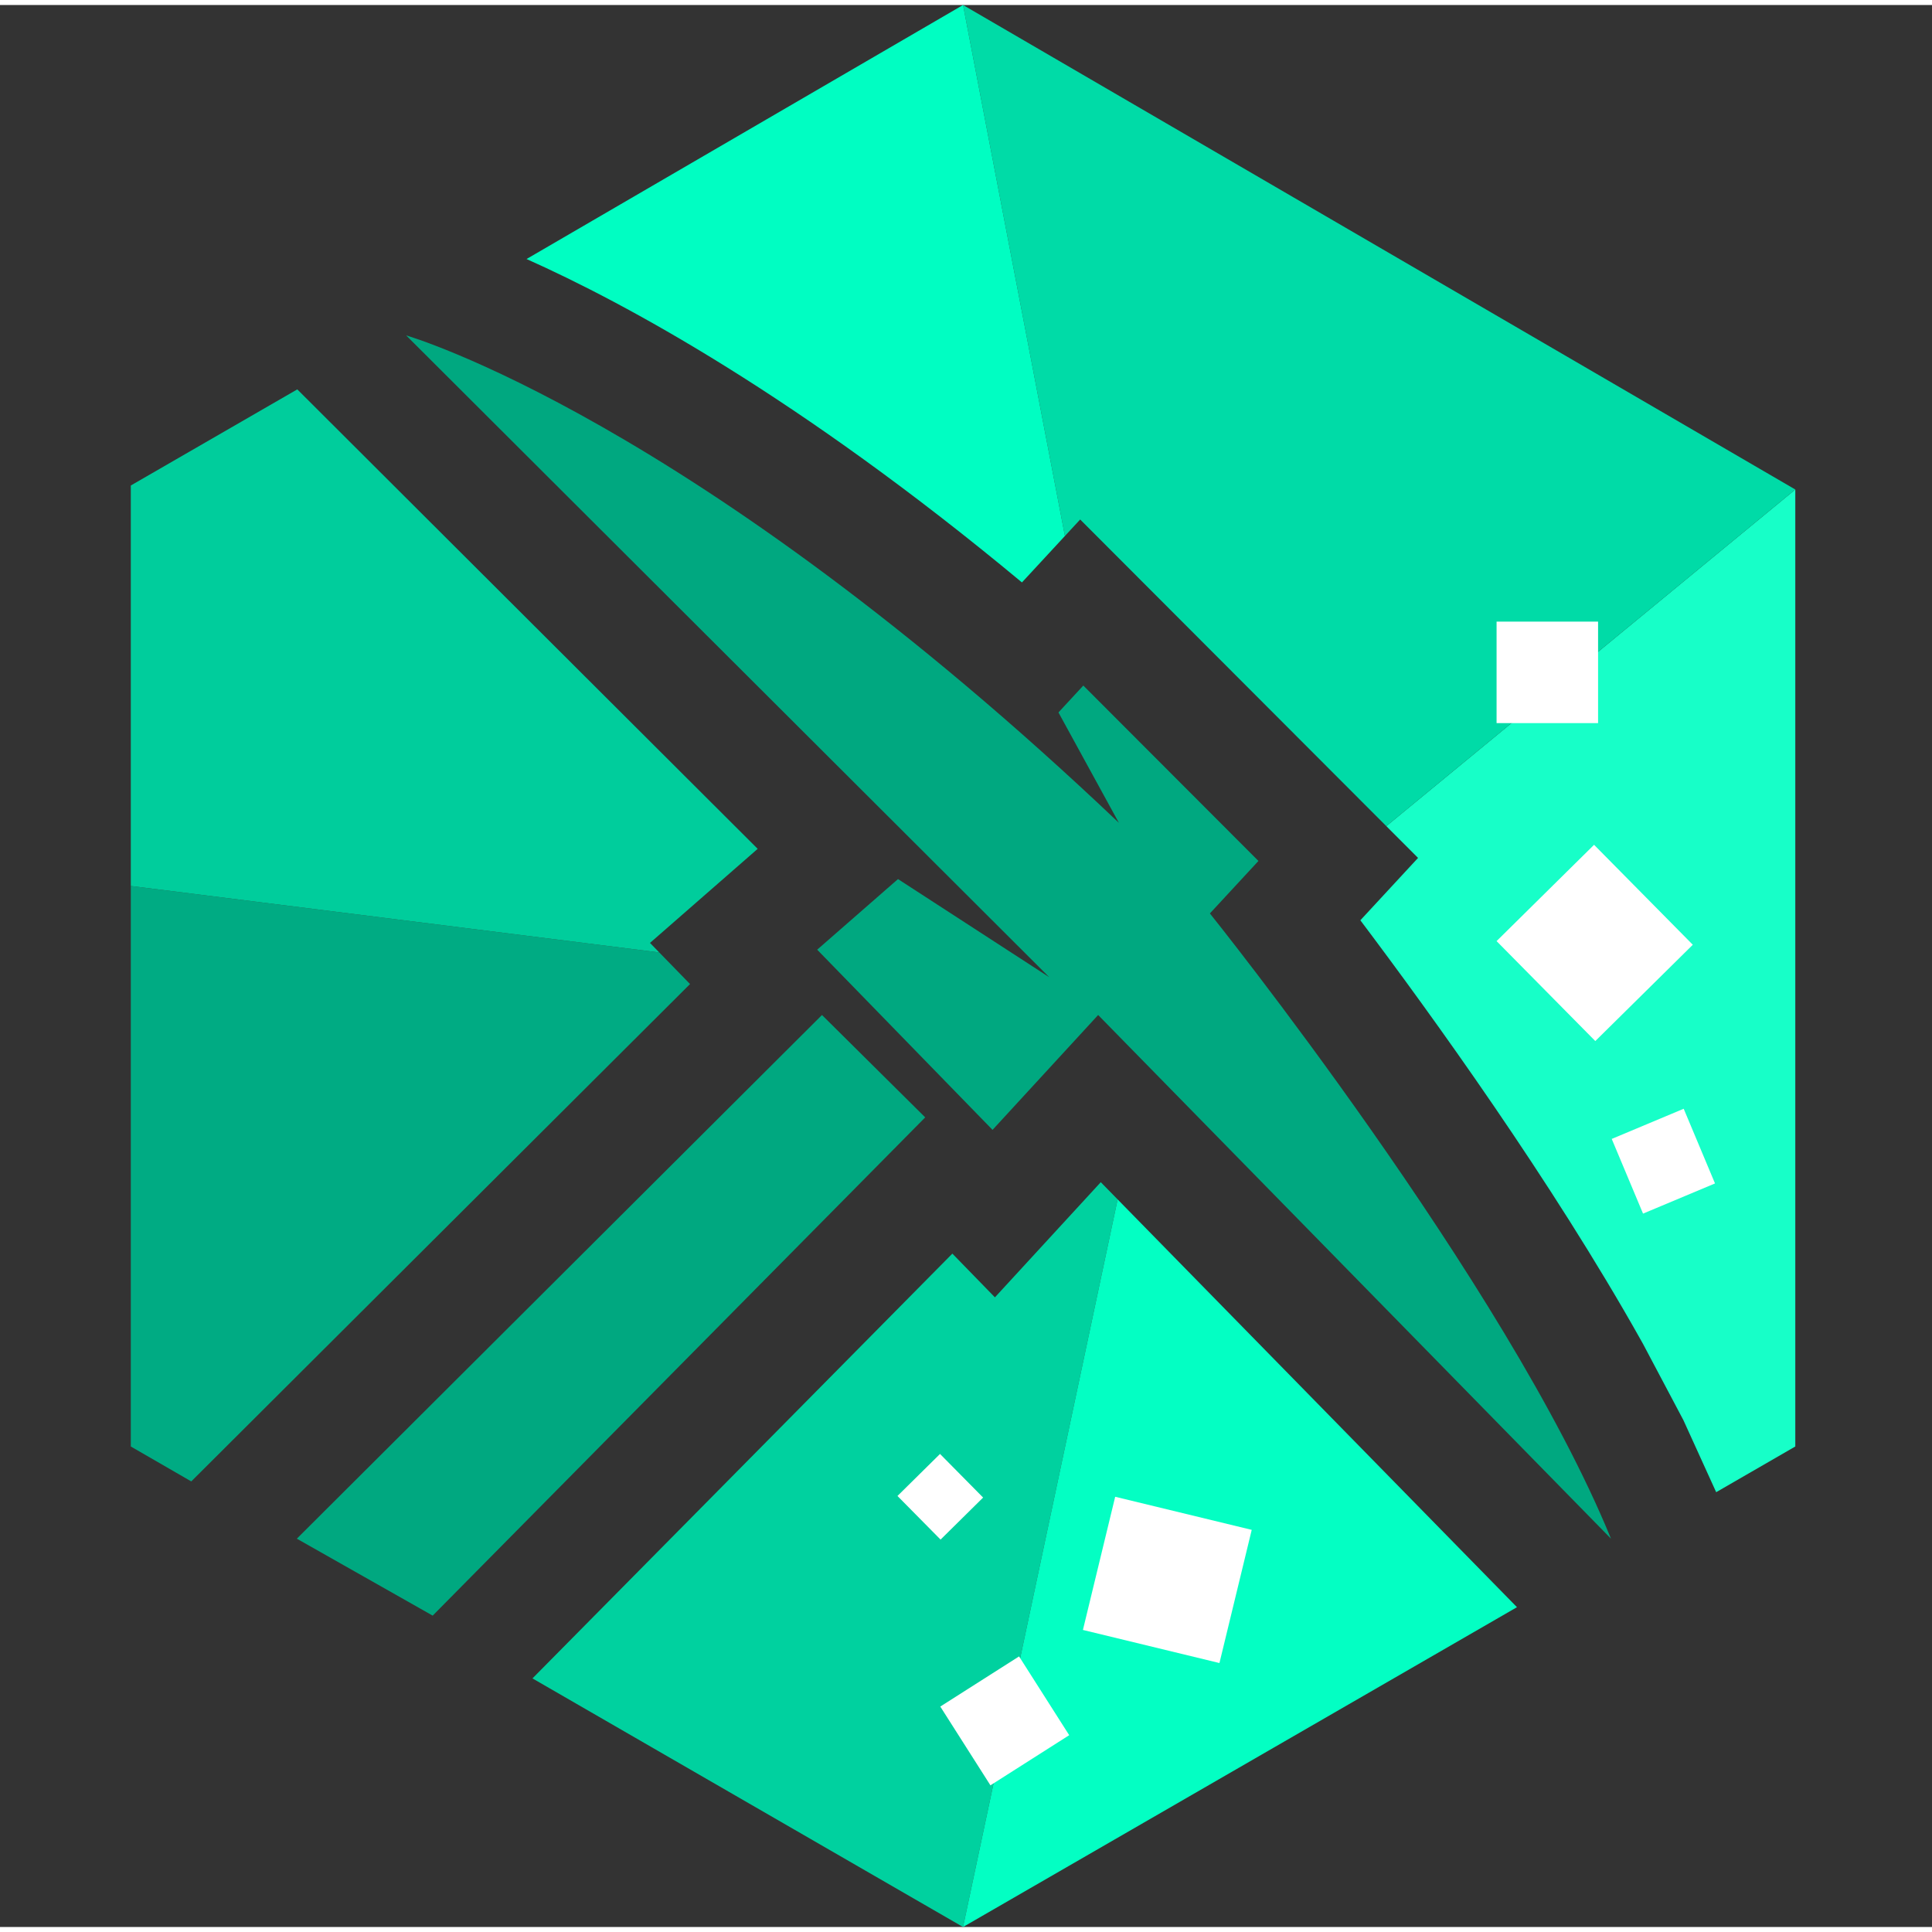 <?xml version="1.0" encoding="UTF-8" standalone="no"?>
<!DOCTYPE svg PUBLIC "-//W3C//DTD SVG 1.1//EN" "http://www.w3.org/Graphics/SVG/1.1/DTD/svg11.dtd">
<svg width="192" height="192" viewBox="0 0 193 192" version="1.1" xmlns="http://www.w3.org/2000/svg" xmlns:xlink="http://www.w3.org/1999/xlink" xml:space="preserve" xmlns:serif="http://www.serif.com/" style="fill-rule:evenodd;clip-rule:evenodd;stroke-linejoin:round;stroke-miterlimit:2;">
    <rect x="0" y="0" width="193" height="192" fill="#333333" stroke="none"/>
    <rect id="turquoise" x="0.205" y="0" width="192" height="192" style="fill:#fff;fill-opacity:0;"/>
    <path d="M29.652,153.209L82.114,100.896L92.425,111.122L43.224,160.895L29.652,153.209ZM40.575,33.007C40.575,33.007 69.15,41.198 111.772,81.697L105.736,70.669L108.22,67.984L125.714,85.507L120.864,90.749C120.864,90.749 150.479,127.636 160.932,153.209L109.701,100.896L99.152,112.37L81.634,94.37L89.708,87.317L104.813,97.117L40.575,33.007Z" style="fill:#00a880;"/>
    <path d="M96.205,0L179.344,48L179.344,144L96.205,192L13.067,144L13.067,48L96.205,0Z" style="fill:none;"/>
    <clipPath id="_clip1">
        <path d="M96.205,0L179.344,48L179.344,144L96.205,192L13.067,144L13.067,48L96.205,0Z"/>
    </clipPath>
    <g clip-path="url(#_clip1)">
        <g>
            <path d="M111.649,119.318L109.964,117.597L99.389,129.1L95.138,124.732L53.159,167.199L96.205,192L111.649,119.318Z" style="fill:#00d19f;"/>
            <path d="M111.649,119.318L151.566,160.079L96.205,192L111.649,119.318Z" style="fill:#03ffc3;"/>
            <path d="M171.46,148.608L168.171,141.377L164.145,133.776L163.936,133.401C155.044,117.549 143.037,100.915 135.895,91.433L141.658,85.203L138.488,82.028L179.344,48.4L179.344,144.062L171.46,148.608Z" style="fill:#17ffc8;"/>
            <path d="M65.858,94.645L68.932,97.804L19.109,147.486L13.067,144.062L13.067,88.007L65.858,94.645Z" style="fill:#00ab83;"/>
            <path d="M179.344,48.4L138.488,82.028L107.906,51.396L106.382,53.042L96.205,0L179.344,48.4Z" style="fill:#00dba7;"/>
            <path d="M29.606,38.305L75.69,84.296L64.932,93.694L65.858,94.645L13.067,88.007L13.067,47.593L29.606,38.305Z" style="fill:#00cd9c;"/>
            <path d="M106.382,53.042L96.205,0L52.6,25.376C62.381,29.743 79.735,39.093 102.089,57.682L106.382,53.042Z" style="fill:#00fec2;"/>
        </g>
    </g>
    <g id="pedres">
        <rect x="149.503" y="61.597" width="10.139" height="10.139" style="fill:#fff;"/>
        <path d="M169.105,93.878L159.242,83.893L149.503,93.513L159.365,103.498L169.105,93.878Z" style="fill:#fff;"/>
        <path d="M125.043,152.327L111.403,149.022L108.18,162.326L121.819,165.631L125.043,152.327Z" style="fill:#fff;"/>
        <path d="M98.21,149.101L93.905,144.744L89.654,148.942L93.959,153.3L98.21,149.101Z" style="fill:#fff;"/>
        <path d="M171.323,117.721L168.195,110.261L161.006,113.275L164.134,120.735L171.323,117.721Z" style="fill:#fff;"/>
        <path d="M101.801,164.97L93.932,169.979L98.941,177.848L106.81,172.839L101.801,164.97Z" style="fill:#fff;"/>
    </g>
</svg>

